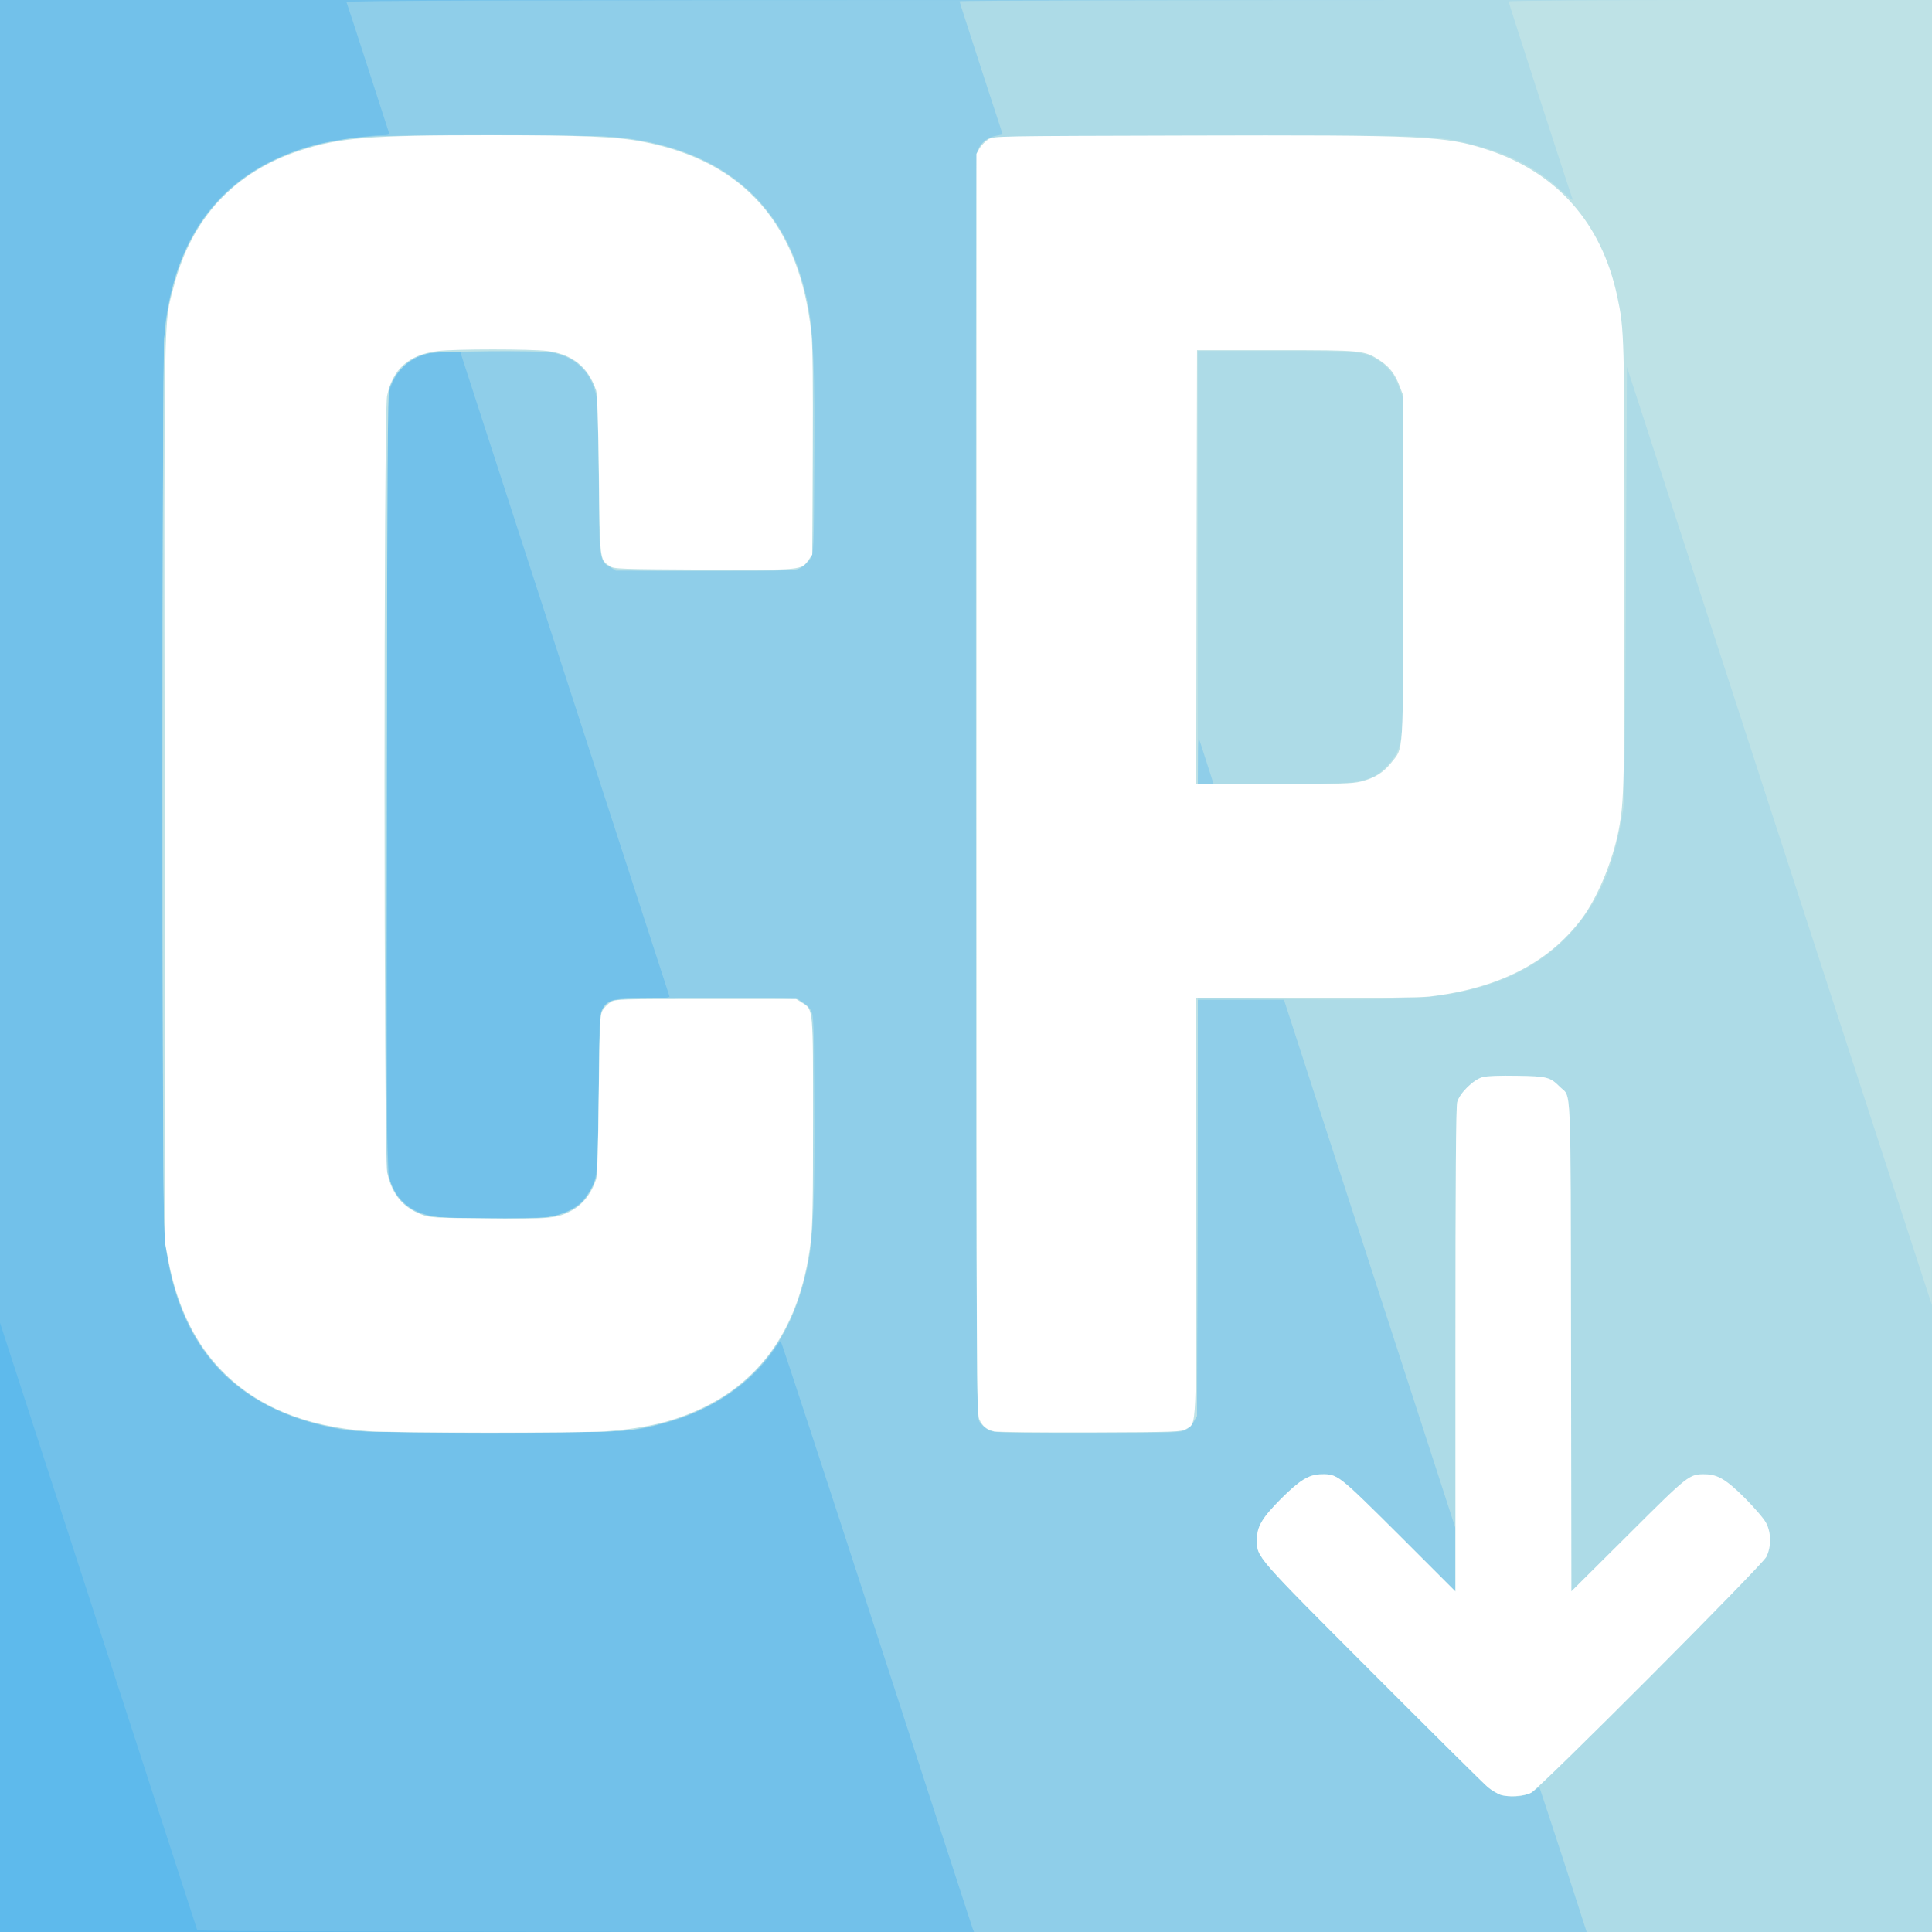 <!DOCTYPE svg PUBLIC "-//W3C//DTD SVG 20010904//EN" "http://www.w3.org/TR/2001/REC-SVG-20010904/DTD/svg10.dtd">
<svg version="1.0" xmlns="http://www.w3.org/2000/svg" width="1200px" height="1200px" viewBox="0 0 12000 12000" preserveAspectRatio="xMidYMid meet">
<rect x="0" y="0" width="12000" height="12000" fill="#333333" stroke="none"/>
<g id="layer101" fill="#5ebaec" stroke="none">
 <path d="M0 6000 l0 -6000 6000 0 6000 0 0 6000 0 6000 -6000 0 -6000 0 0 -6000z"/>
 </g>
<g id="layer102" fill="#72c1ea" stroke="none">
 <path d="M1225 11988 c-2 -7 -279 -859 -615 -1893 l-610 -1879 0 -4108 0 -4108 6000 0 6000 0 0 6000 0 6000 -5385 0 c-4300 0 -5386 -3 -5390 -12z"/>
 </g>
<g id="layer103" fill="#8fcee9" stroke="none">
 <path d="M6041 11978 c-5 -13 -273 -839 -597 -1835 -324 -997 -592 -1813 -595 -1813 -3 0 -22 24 -42 54 -138 208 -395 381 -677 455 -217 58 -186 56 -1090 56 -824 0 -837 0 -952 -22 -630 -122 -982 -504 -1063 -1156 -23 -183 -23 -5511 0 -5694 78 -628 415 -1011 1000 -1139 89 -19 284 -44 348 -44 35 0 48 -4 44 -12 -2 -7 -62 -191 -132 -408 -70 -217 -130 -401 -133 -407 -3 -10 985 -13 4922 -13 l4926 0 0 6000 0 6000 -2975 0 -2975 0 -9 -22z m-2562 -4437 c82 -28 131 -64 169 -121 64 -95 65 -106 70 -634 3 -445 5 -482 22 -516 31 -61 63 -70 255 -70 129 0 166 -3 163 -12 -2 -7 -296 -912 -653 -2010 l-648 -1998 -71 0 c-203 0 -337 100 -375 278 -8 38 -11 705 -11 2419 0 2583 -3 2428 56 2529 48 84 143 138 265 153 41 5 214 8 384 7 292 -2 314 -4 374 -25z"/>
 </g>
<g id="layer104" fill="#addbe7" stroke="none">
 <path d="M9717 11573 c-77 -234 -143 -437 -148 -450 l-8 -23 -36 25 c-70 47 -182 45 -256 -5 -24 -16 -353 -339 -731 -717 -744 -745 -731 -730 -731 -838 0 -84 31 -136 151 -257 118 -117 172 -150 251 -151 99 -1 101 0 479 376 l352 352 0 -195 1 -195 -533 -1642 -533 -1643 -267 0 -268 0 -2 1293 c-3 1222 -4 1294 -21 1325 -10 18 -32 42 -50 52 -31 19 -54 20 -616 20 -568 0 -585 -1 -616 -20 -18 -11 -41 -33 -51 -48 -18 -26 -19 -149 -22 -3927 -1 -2145 0 -3919 3 -3943 8 -57 57 -106 118 -118 l45 -9 -134 -410 c-73 -226 -134 -413 -134 -417 0 -5 1359 -8 3020 -8 l3020 0 0 6000 0 6000 -1073 0 -1072 0 -138 -427z m-2223 -6840 c-24 -76 -46 -142 -48 -148 -3 -5 -5 56 -5 138 l-1 147 49 0 49 0 -44 -137z"/>
 <path d="M2180 8884 c-702 -93 -1098 -516 -1159 -1237 -15 -179 -15 -5375 0 -5554 45 -535 276 -906 683 -1099 160 -75 296 -112 516 -140 168 -21 1461 -20 1640 1 650 77 1041 427 1159 1040 33 169 43 414 39 1000 -3 519 -4 541 -23 573 -11 18 -36 43 -55 55 -35 22 -37 22 -595 22 l-560 0 -36 -23 c-68 -42 -69 -49 -69 -530 0 -235 -5 -458 -10 -497 -22 -153 -104 -255 -239 -295 -63 -18 -96 -20 -412 -20 -306 0 -352 2 -412 19 -111 31 -177 89 -221 195 l-21 51 -3 2395 c-2 1807 0 2409 9 2450 16 76 50 140 99 184 52 47 108 71 198 85 89 14 603 14 697 1 77 -12 154 -43 200 -83 34 -28 82 -110 98 -166 6 -21 13 -240 16 -528 6 -477 7 -492 27 -520 47 -64 32 -63 638 -63 528 0 551 1 590 20 23 11 50 34 61 52 19 32 20 54 23 573 4 580 -6 832 -37 994 -120 617 -502 966 -1144 1046 -170 21 -1537 20 -1697 -1z"/>
 </g>
<g id="layer105" fill="#bee2e6" stroke="none">
 <path d="M9318 11147 c-20 -8 -54 -28 -75 -45 -21 -17 -343 -336 -715 -709 -733 -734 -721 -720 -721 -828 0 -84 31 -136 151 -257 118 -117 172 -150 251 -151 99 -1 101 0 479 376 l352 352 0 -1500 c0 -1063 3 -1512 11 -1540 16 -56 100 -139 158 -155 29 -7 105 -10 215 -8 187 3 204 8 265 69 72 71 66 -75 69 1614 l2 1519 353 -351 c377 -376 379 -377 478 -376 79 1 133 34 250 151 58 59 117 127 129 152 32 61 32 148 1 210 -28 55 -1407 1438 -1461 1465 -45 23 -145 29 -192 12z"/>
 <path d="M2195 8885 c-355 -48 -615 -164 -812 -362 -95 -97 -155 -184 -218 -318 -88 -185 -128 -355 -145 -610 -13 -208 -13 -5331 0 -5490 34 -394 157 -685 382 -900 221 -212 501 -324 892 -355 168 -13 1328 -13 1493 0 732 60 1154 451 1248 1159 11 82 15 254 15 764 0 628 -1 659 -19 695 -11 22 -35 45 -57 57 -36 19 -57 20 -584 20 -507 0 -549 -1 -586 -18 -81 -37 -78 -19 -85 -572 -4 -359 -9 -501 -18 -530 -42 -128 -128 -206 -261 -235 -75 -16 -759 -9 -812 8 -91 31 -178 117 -210 210 -10 30 -13 528 -16 2447 l-3 2410 22 68 c25 77 62 130 121 170 84 56 115 60 461 65 189 2 350 -1 396 -7 155 -21 245 -87 294 -219 21 -55 22 -78 27 -552 6 -545 3 -522 68 -567 25 -17 62 -18 597 -18 l570 0 33 23 c65 47 62 15 62 736 0 718 -4 784 -59 998 -61 233 -155 406 -308 561 -176 178 -407 291 -710 349 -115 22 -137 22 -898 24 -606 2 -802 -1 -880 -11z"/>
 <path d="M6145 8881 c-23 -10 -49 -33 -60 -52 -20 -34 -20 -52 -20 -3959 0 -3828 0 -3926 19 -3956 10 -17 33 -40 50 -50 30 -18 78 -19 1336 -22 1437 -3 1451 -2 1685 58 231 60 396 148 554 295 36 33 62 53 59 43 -19 -49 -398 -1222 -398 -1229 0 -5 559 -9 1315 -9 l1315 0 0 4053 -1 4052 -57 -175 c-32 -96 -458 -1407 -948 -2913 l-889 -2738 -6 1338 c-4 932 -9 1361 -17 1413 -48 311 -133 527 -277 708 -179 222 -421 361 -750 427 -195 40 -416 48 -1052 41 l-563 -6 -2 1297 -3 1298 -22 35 c-43 68 -8 65 -648 67 -547 3 -582 2 -620 -16z m2253 -4021 c39 -5 94 -19 122 -31 59 -25 133 -101 160 -164 39 -90 41 -172 38 -1200 l-3 -990 -24 -67 c-27 -78 -74 -137 -137 -174 -88 -52 -111 -54 -631 -54 l-483 0 0 1345 0 1345 443 0 c243 0 475 -5 515 -10z"/>
 </g>
<g id="layer106" fill="#ffffff" stroke="none">
 <path d="M9318 11147 c-20 -8 -54 -28 -75 -45 -21 -17 -343 -336 -715 -709 -733 -734 -721 -720 -721 -828 0 -84 31 -136 151 -257 118 -117 172 -150 251 -151 99 -1 101 0 479 376 l352 352 0 -1500 c0 -1063 3 -1512 11 -1540 16 -56 100 -139 158 -155 29 -7 105 -10 215 -8 187 3 204 8 265 69 72 71 66 -75 69 1614 l2 1519 353 -351 c377 -376 379 -377 478 -376 79 1 133 34 250 151 58 59 117 127 129 152 32 61 32 148 1 210 -28 55 -1407 1438 -1461 1465 -45 23 -145 29 -192 12z"/>
 <path d="M2286 8889 c-387 -28 -689 -152 -905 -372 -167 -170 -278 -395 -334 -682 l-21 -110 -3 -2800 c-4 -3077 -7 -2904 57 -3147 110 -424 376 -710 784 -843 246 -80 429 -95 1176 -95 578 0 794 9 955 41 628 121 973 516 1045 1194 8 75 10 311 8 740 l-3 630 -22 31 c-47 66 -32 65 -650 62 -529 -3 -559 -4 -586 -22 -63 -42 -61 -33 -67 -571 -4 -307 -10 -501 -17 -520 -51 -147 -148 -225 -304 -245 -100 -13 -574 -13 -677 0 -183 23 -282 110 -318 279 -21 100 -21 4723 1 4824 28 133 96 216 212 260 55 21 75 22 413 25 378 4 425 0 510 -43 76 -38 130 -105 163 -200 7 -19 13 -217 16 -525 6 -462 7 -497 25 -526 10 -17 33 -40 50 -50 29 -18 60 -19 591 -19 l560 0 36 23 c71 43 69 27 69 735 0 503 -3 657 -15 754 -70 567 -348 931 -833 1093 -126 42 -265 67 -436 80 -167 12 -1309 11 -1480 -1z"/>
 <path d="M6175 8891 c-48 -12 -72 -32 -92 -75 -17 -39 -18 -198 -18 -3951 l0 -3910 20 -35 c12 -19 36 -43 55 -55 35 -20 49 -20 1225 -23 1485 -4 1612 2 1874 88 431 141 709 454 806 911 44 206 45 235 45 1679 0 1379 -2 1455 -36 1635 -38 197 -134 426 -233 556 -207 272 -517 429 -946 479 -54 6 -361 10 -767 10 l-678 0 0 1290 c0 1425 4 1345 -63 1386 -31 18 -56 19 -597 21 -311 1 -578 -2 -595 -6z m2279 -4037 c83 -21 139 -56 185 -114 81 -102 76 -22 76 -1220 l0 -1065 -22 -57 c-27 -73 -63 -120 -121 -158 -97 -64 -105 -65 -647 -65 l-490 0 -3 1348 -2 1347 481 0 c405 0 491 -2 543 -16z"/>
 </g>

</svg>